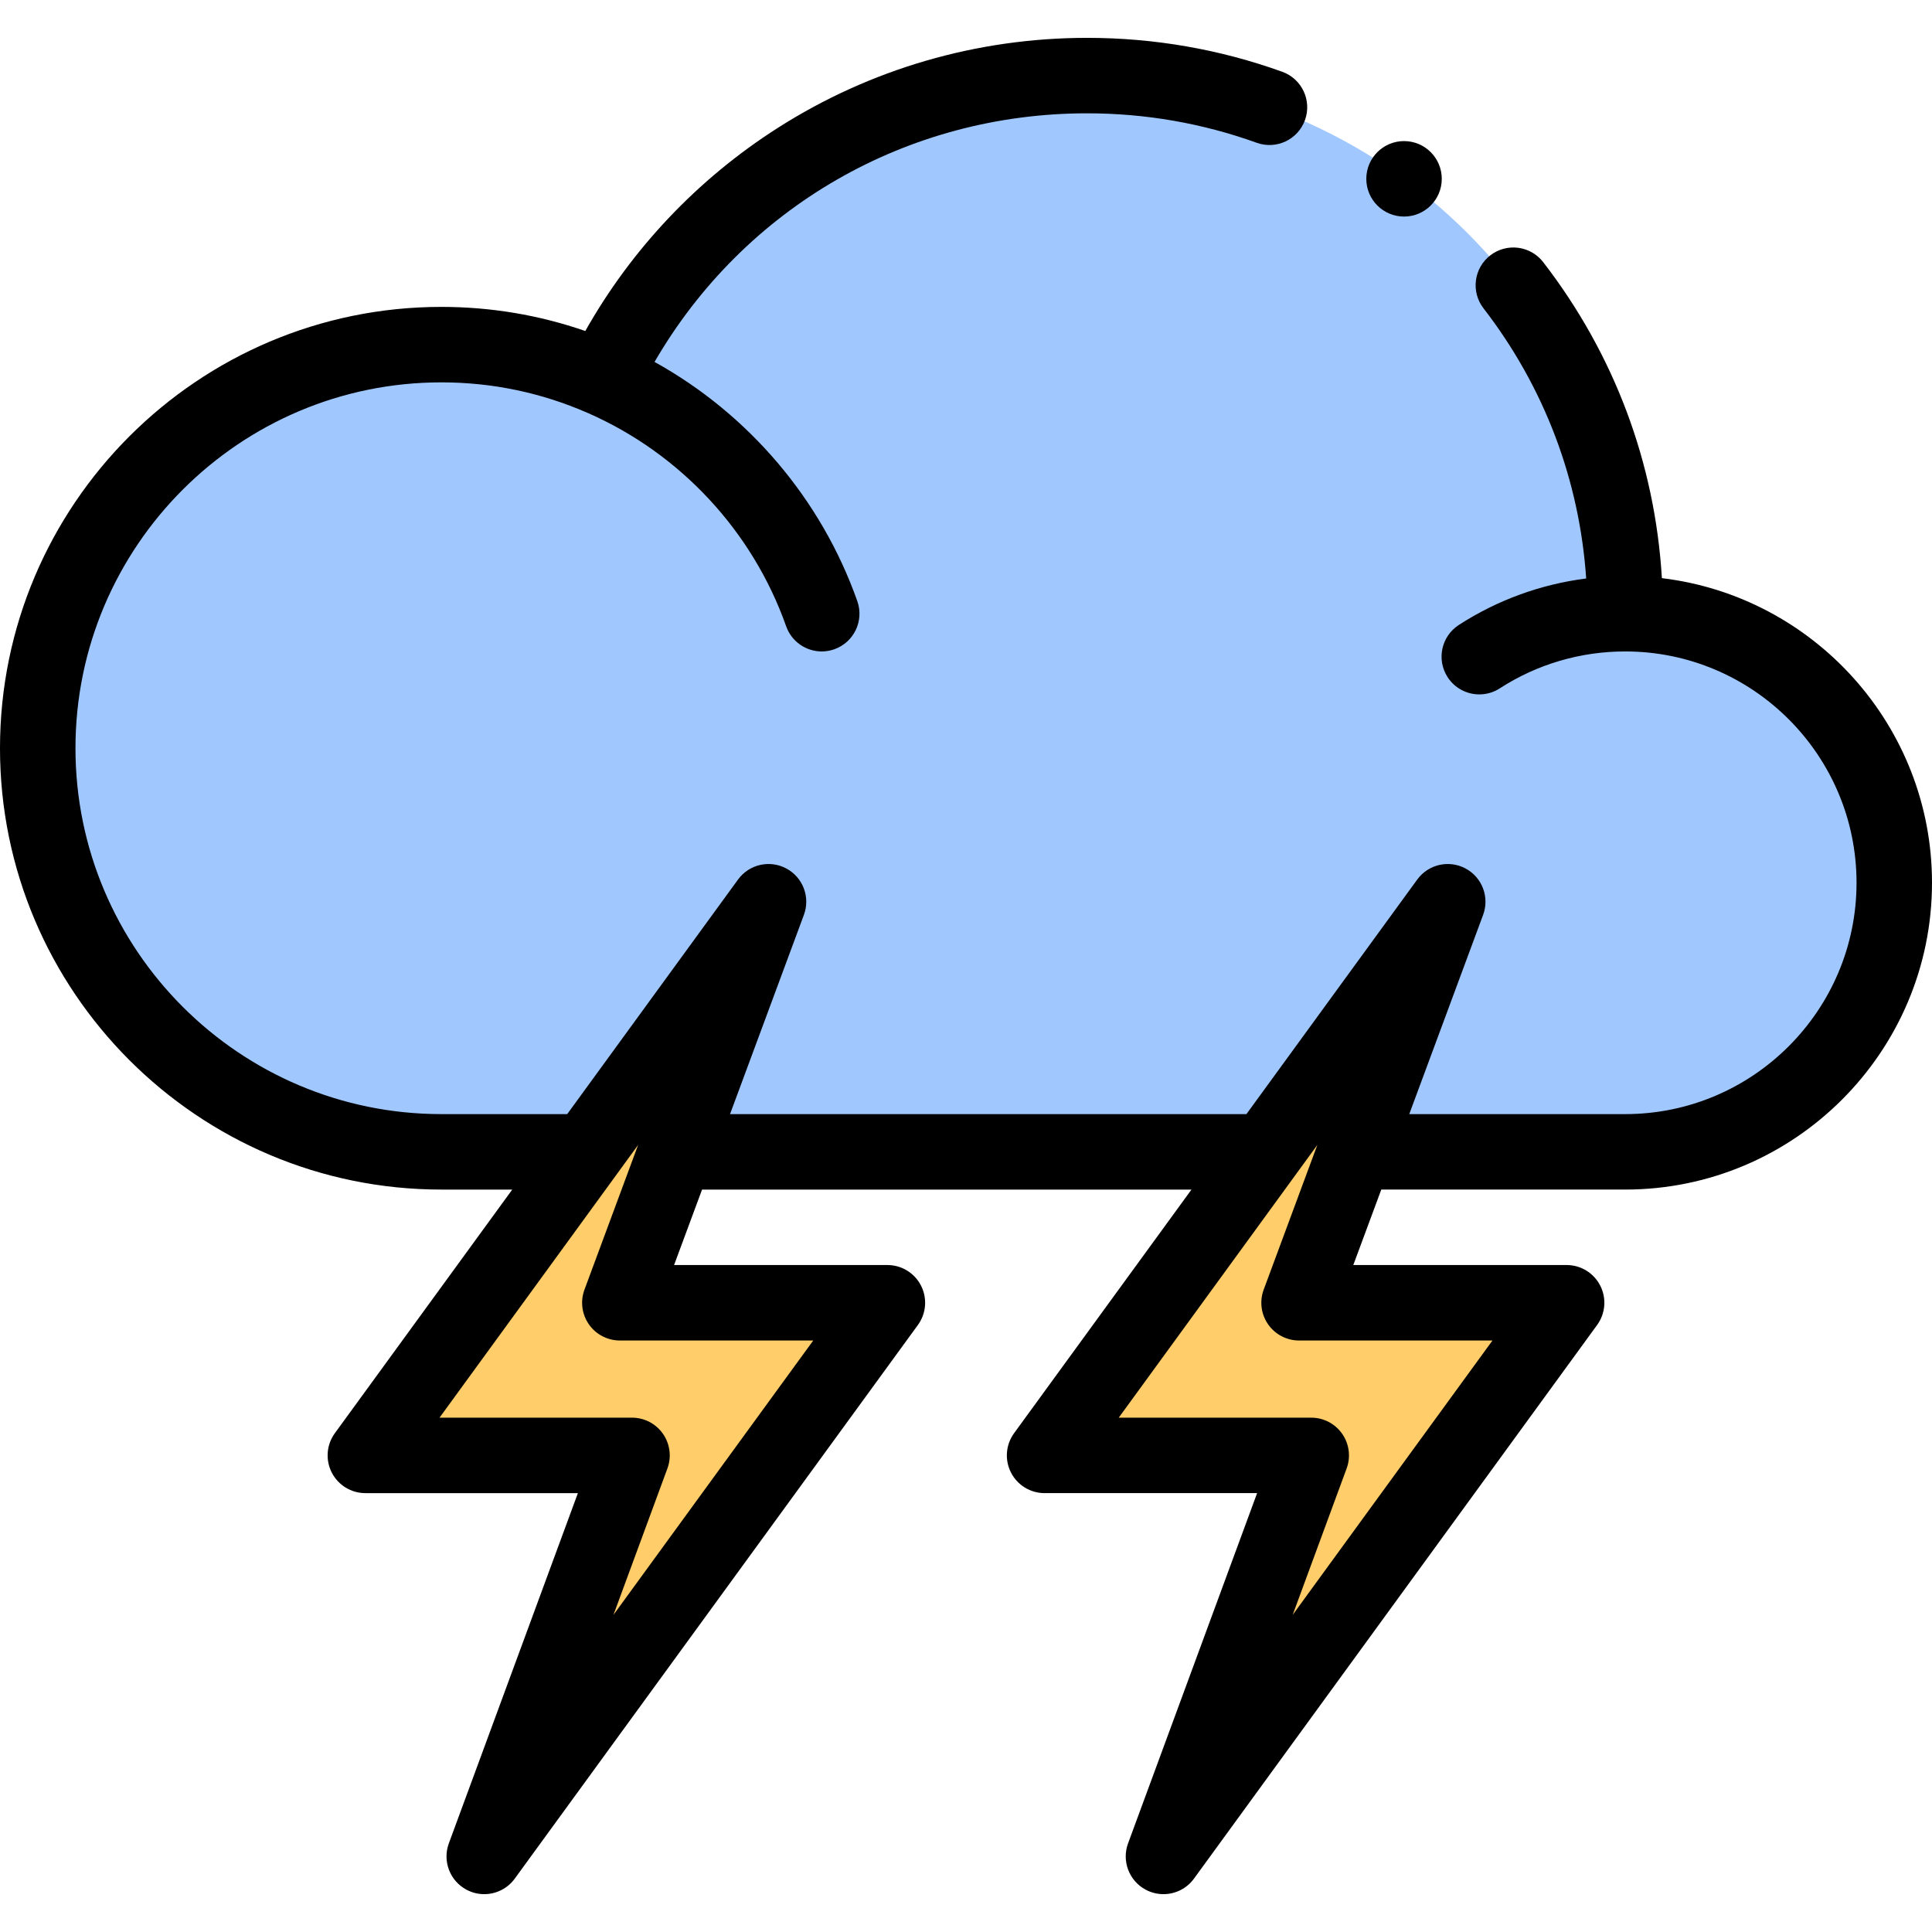 <svg id="Capa_1" enable-background="new 0 0 512 512" height="512" viewBox="0 0 512 512" width="512" xmlns="http://www.w3.org/2000/svg"><g><g><g><path d="m430.696 162.638c0-78.761-63.848-142.609-142.609-142.609-56.401 0-105.149 32.744-128.286 80.258-13.121-5.745-27.605-8.953-42.845-8.953-59.07-.001-106.956 47.885-106.956 106.956 0 59.07 47.886 106.957 106.956 106.957h313.739c39.38 0 71.304-31.924 71.304-71.304s-31.923-71.305-71.303-71.305z" fill="#a0c8ff"/><g fill="#ffcd69"><path d="m128.332 491.97c13.053-35.425 26.106-70.851 39.159-106.276h-70.663l106.84-146.724-39.4 106.276h70.905c-35.614 48.908-71.228 97.816-106.841 146.724z"/><path d="m308.332 491.97c13.053-35.425 26.106-70.851 39.159-106.276h-70.663l106.84-146.724-39.4 106.276h70.905c-35.614 48.908-71.228 97.816-106.841 146.724z"/></g></g></g><g><path d="m440.418 153.217c-1.837-30.558-12.613-59.337-31.445-83.738-3.373-4.372-9.654-5.182-14.026-1.807-4.373 3.374-5.182 9.654-1.807 14.026 16.121 20.89 25.424 45.483 27.217 71.607-12.012 1.529-23.526 5.703-33.758 12.32-4.638 2.999-5.966 9.19-2.967 13.828 1.914 2.96 5.126 4.571 8.407 4.571 1.86 0 3.743-.518 5.421-1.604 9.889-6.395 21.373-9.776 33.211-9.781.01 0 .02.001.03.001 33.801 0 61.3 27.499 61.3 61.3 0 33.806-27.499 61.31-61.3 61.31h-57.232l19.576-52.803c1.736-4.683-.249-9.929-4.651-12.289-4.401-2.36-9.87-1.111-12.81 2.927l-45.267 62.165h-136.849l19.576-52.803c1.736-4.683-.249-9.929-4.651-12.289-4.4-2.36-9.87-1.111-12.81 2.927l-45.267 62.165h-33.356c-53.464 0-96.96-43.496-96.96-96.96s43.496-96.96 96.96-96.96c13.471 0 26.534 2.731 38.826 8.119.018.008.035.013.053.02 24.472 10.746 43.606 31.336 52.501 56.5 1.451 4.105 5.309 6.67 9.428 6.67 1.106 0 2.231-.185 3.333-.575 5.207-1.84 7.936-7.554 6.096-12.761-9.538-26.983-28.837-49.597-53.735-63.392 23.723-40.878 66.789-65.882 114.629-65.882 15.441 0 30.564 2.627 44.948 7.809 5.198 1.872 10.926-.823 12.797-6.019s-.823-10.926-6.019-12.797c-16.564-5.967-33.968-8.992-51.726-8.992-29.167 0-57.521 8.258-81.997 23.88-21.208 13.537-38.689 32.018-50.983 53.81-12.246-4.244-25.04-6.39-38.149-6.39-64.494-.001-116.962 52.467-116.962 116.959s52.468 116.96 116.96 116.96h18.793l-47.01 64.559c-2.214 3.041-2.535 7.068-.829 10.421 1.707 3.353 5.15 5.465 8.913 5.465h56.321l-34.2 92.818c-1.726 4.683.266 9.921 4.666 12.275 1.495.799 3.112 1.183 4.711 1.183 3.109 0 6.15-1.451 8.09-4.114l106.84-146.724c2.214-3.042 2.535-7.069.829-10.422-1.707-3.353-5.15-5.465-8.913-5.465h-56.531l7.414-19.997h129.7l-47.01 64.559c-2.214 3.041-2.535 7.068-.829 10.421 1.707 3.353 5.15 5.465 8.913 5.465h56.321l-34.2 92.818c-1.726 4.683.266 9.921 4.667 12.275 1.495.799 3.112 1.183 4.711 1.183 3.109 0 6.15-1.451 8.09-4.114l106.84-146.724c2.214-3.042 2.535-7.069.829-10.422-1.707-3.353-5.15-5.465-8.913-5.465h-56.533l7.414-19.997h64.646c44.829 0 81.3-36.475 81.3-81.31 0-41.538-31.318-75.902-71.582-80.72zm-224.898 202.029-52.943 72.707 14.297-38.801c1.13-3.068.689-6.495-1.181-9.177s-4.933-4.28-8.203-4.28h-51.011l52.631-72.278-14.219 38.354c-1.138 3.069-.702 6.501 1.168 9.188 1.869 2.687 4.936 4.289 8.208 4.289h51.253zm180 0-52.943 72.707 14.297-38.801c1.13-3.068.689-6.495-1.181-9.177s-4.933-4.28-8.203-4.28h-51.011l52.631-72.278-14.219 38.354c-1.138 3.069-.702 6.501 1.168 9.188 1.869 2.687 4.935 4.289 8.208 4.289h51.253z"/><circle cx="372.084" cy="47.39" r="10"/></g></g></svg>